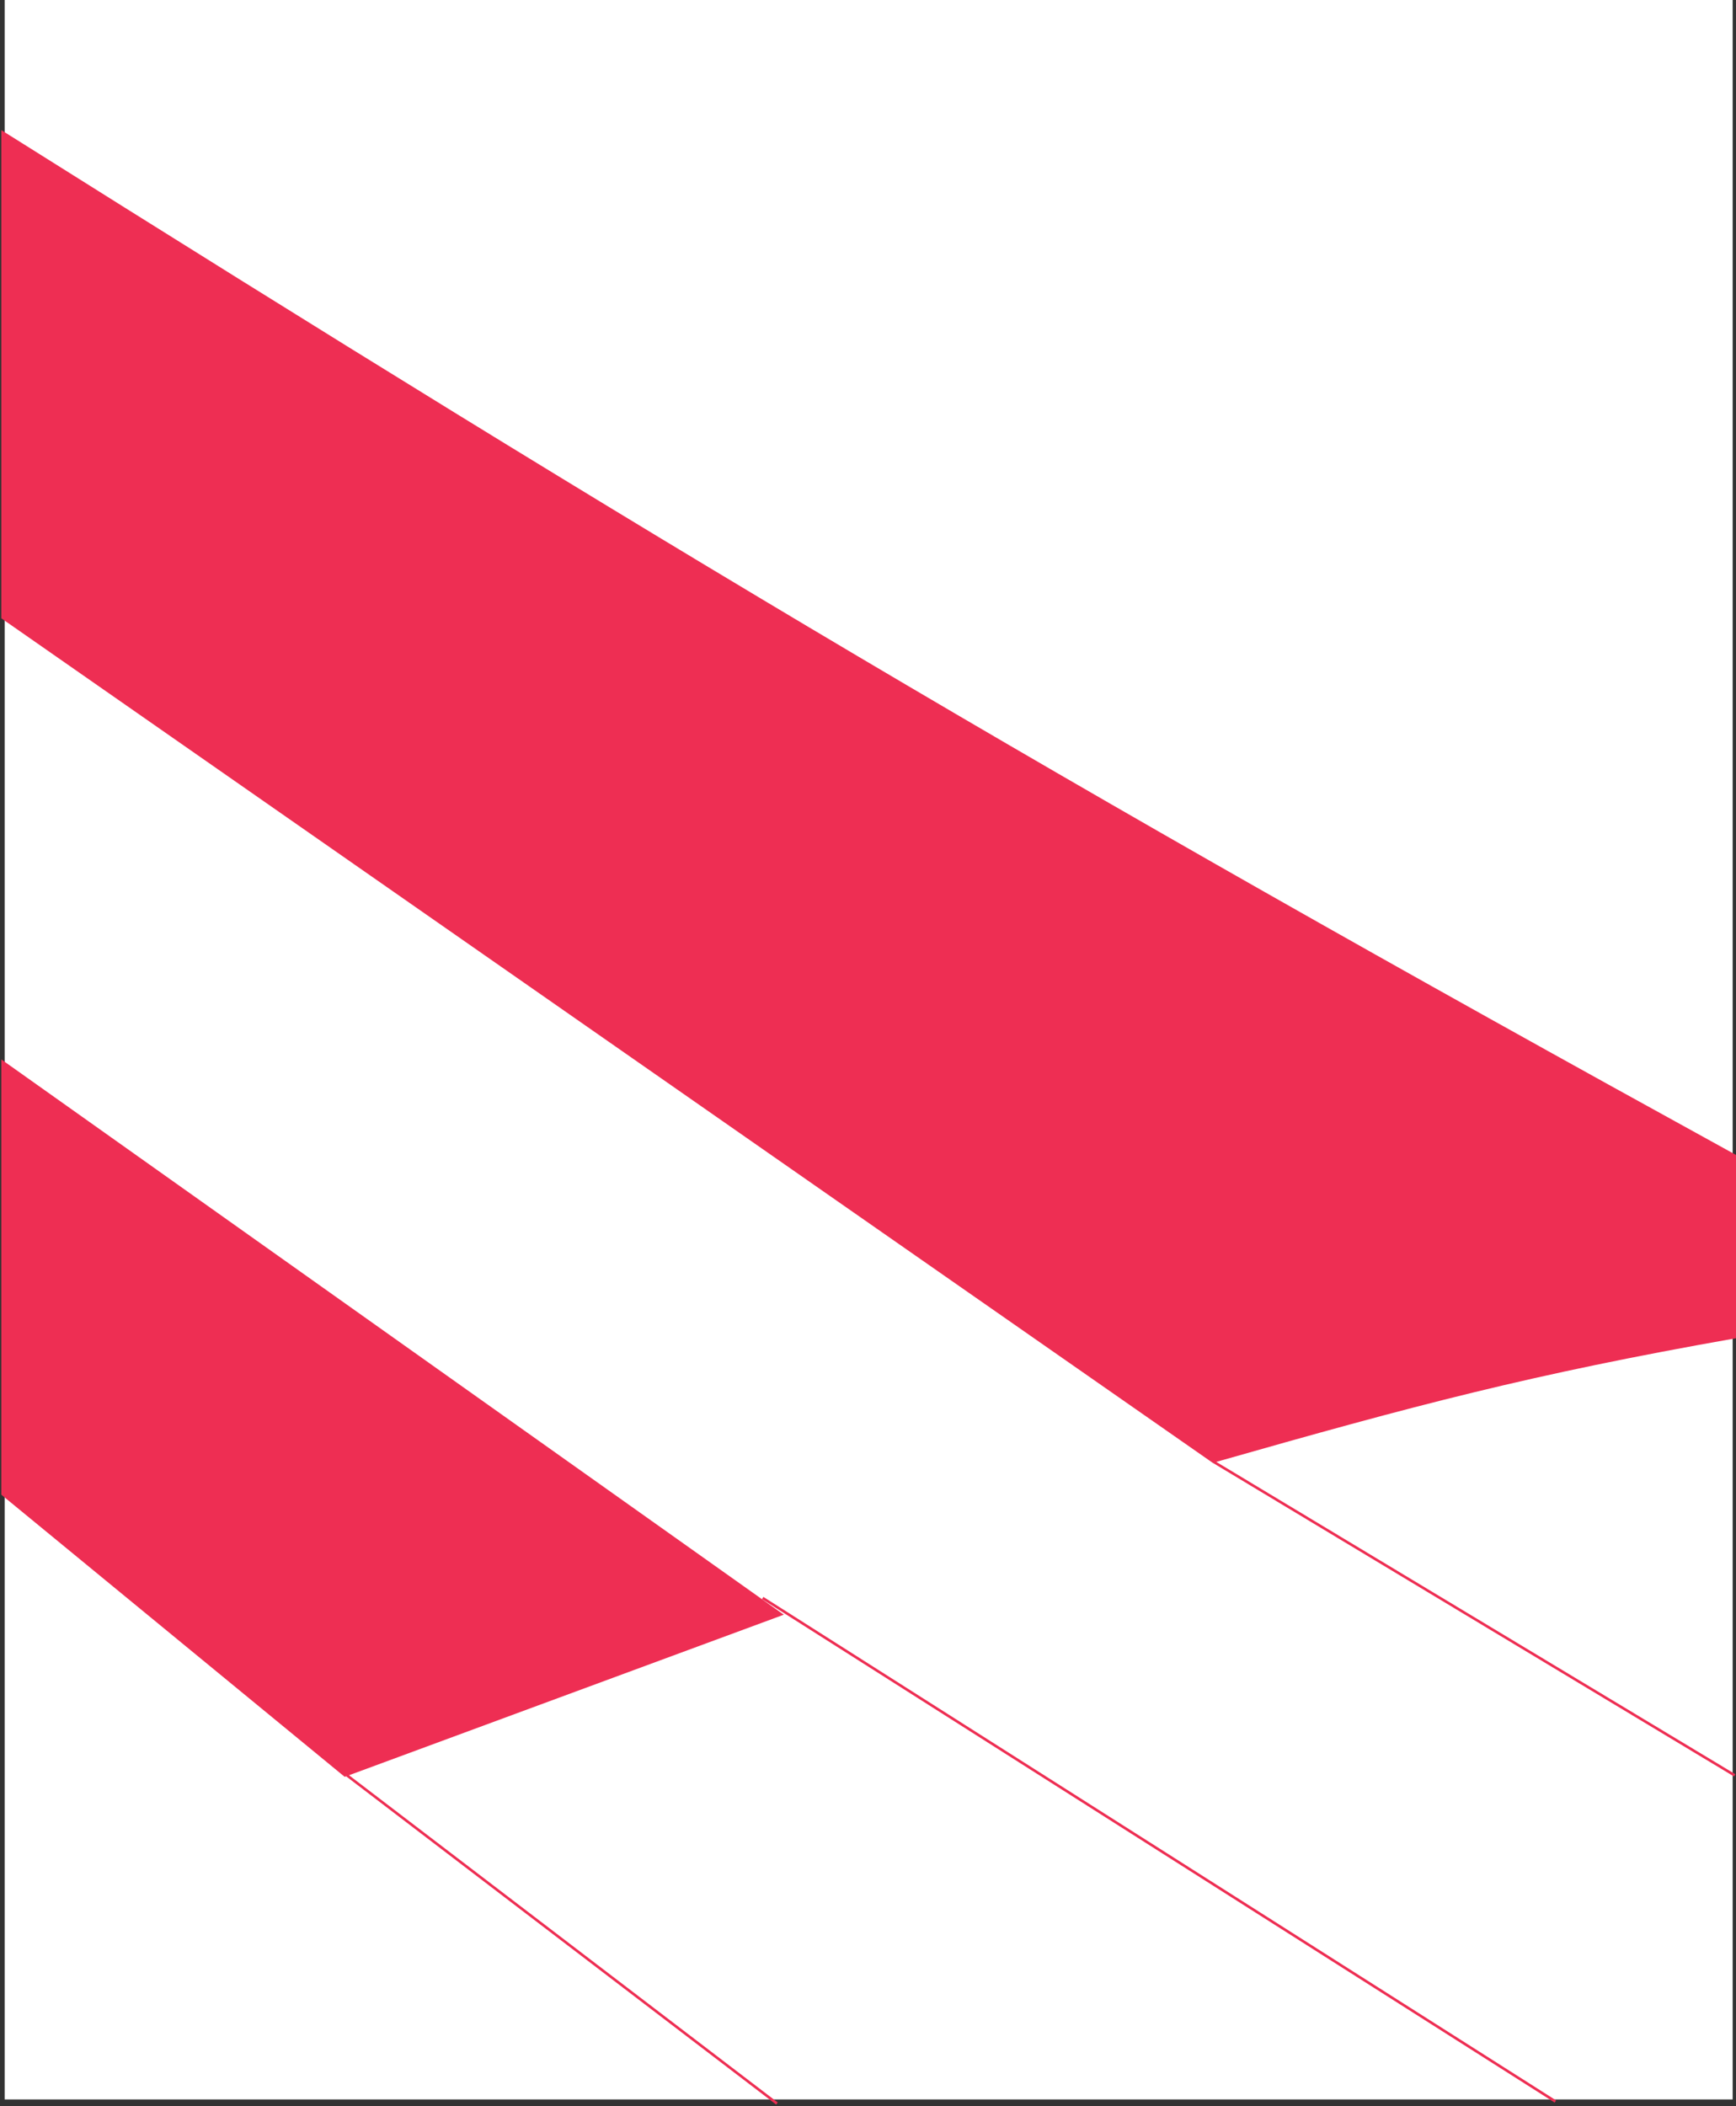 <svg width="662" height="803" viewBox="0 0 662 803" fill="none" xmlns="http://www.w3.org/2000/svg">
<rect x="0" y="0" width="662" height="803" fill="#333333" stroke="none"/>
<rect x="1.778" width="658.946" height="800.371" fill="white"/>
<path d="M661.5 509.752V440.594C397.174 295.259 253.222 209.121 1 50.51V235.45L462.573 557.152C540.082 535.053 583.581 523.522 661.5 509.752Z" fill="#EE2E53"/>
<path d="M1 404.849L297.836 615.432L131.546 676.819L1 569.585V404.849Z" fill="#EE2E53"/>
<path d="M462.573 557.152C540.082 535.053 583.581 523.522 661.5 509.752V440.594C397.174 295.259 253.222 209.121 1 50.51V235.45L462.573 557.152ZM462.573 557.152L661.5 676.819M297.836 615.432L1 404.849V569.585L131.546 676.819L297.836 615.432Z" stroke="#EE2E53"/>
<path d="M132.323 676.819L296.282 801.926" stroke="#EE2E53"/>
<path d="M290.843 609.215L593.119 801.149" stroke="#EE2E53"/>
</svg>
